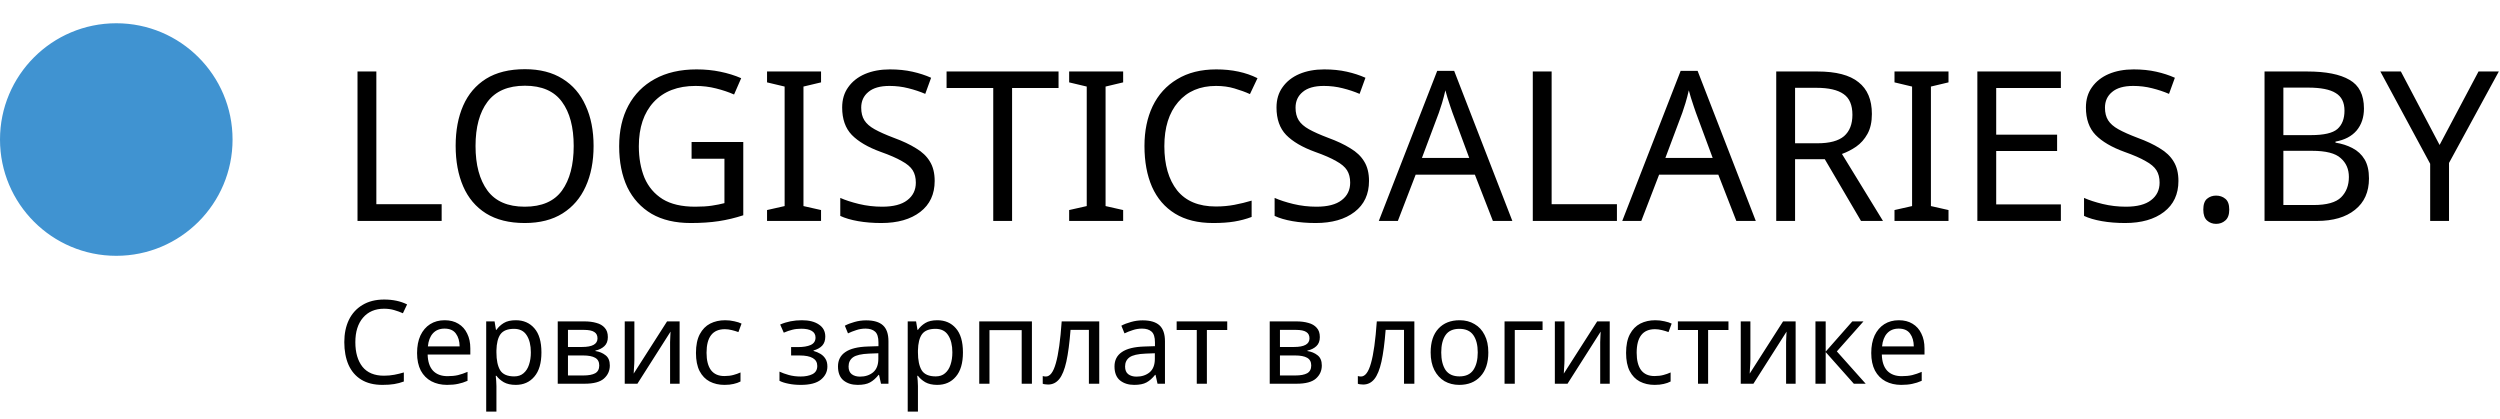 <svg width="215" height="36" viewBox="0 0 215 36" fill="none" xmlns="http://www.w3.org/2000/svg">
<path d="M30.746 19V6.148H32.366V17.56H37.982V19H30.746ZM51.048 12.556C51.048 13.888 50.82 15.052 50.364 16.048C49.92 17.032 49.26 17.8 48.384 18.352C47.508 18.904 46.422 19.18 45.126 19.18C43.794 19.18 42.684 18.904 41.796 18.352C40.92 17.8 40.266 17.026 39.834 16.03C39.402 15.034 39.186 13.87 39.186 12.538C39.186 11.218 39.402 10.066 39.834 9.082C40.266 8.098 40.92 7.33 41.796 6.778C42.684 6.226 43.8 5.95 45.144 5.95C46.428 5.95 47.508 6.226 48.384 6.778C49.26 7.318 49.92 8.086 50.364 9.082C50.82 10.066 51.048 11.224 51.048 12.556ZM40.896 12.556C40.896 14.176 41.238 15.454 41.922 16.39C42.606 17.314 43.674 17.776 45.126 17.776C46.59 17.776 47.658 17.314 48.33 16.39C49.002 15.454 49.338 14.176 49.338 12.556C49.338 10.936 49.002 9.67 48.33 8.758C47.658 7.834 46.596 7.372 45.144 7.372C43.692 7.372 42.618 7.834 41.922 8.758C41.238 9.67 40.896 10.936 40.896 12.556ZM59.476 12.214H63.922V18.514C63.226 18.742 62.524 18.91 61.816 19.018C61.108 19.126 60.304 19.18 59.404 19.18C58.072 19.18 56.95 18.916 56.038 18.388C55.126 17.848 54.43 17.086 53.95 16.102C53.482 15.106 53.248 13.93 53.248 12.574C53.248 11.23 53.512 10.066 54.04 9.082C54.568 8.098 55.324 7.336 56.308 6.796C57.304 6.244 58.504 5.968 59.908 5.968C60.628 5.968 61.306 6.034 61.942 6.166C62.59 6.298 63.19 6.484 63.742 6.724L63.13 8.128C62.674 7.924 62.158 7.75 61.582 7.606C61.018 7.462 60.43 7.39 59.818 7.39C58.282 7.39 57.082 7.852 56.218 8.776C55.366 9.7 54.94 10.966 54.94 12.574C54.94 13.594 55.102 14.5 55.426 15.292C55.762 16.072 56.284 16.684 56.992 17.128C57.7 17.56 58.63 17.776 59.782 17.776C60.346 17.776 60.826 17.746 61.222 17.686C61.618 17.626 61.978 17.554 62.302 17.47V13.654H59.476V12.214ZM70.61 19H65.966V18.064L67.478 17.722V7.444L65.966 7.084V6.148H70.61V7.084L69.098 7.444V17.722L70.61 18.064V19ZM80.382 15.562C80.382 16.702 79.968 17.59 79.14 18.226C78.312 18.862 77.196 19.18 75.792 19.18C75.072 19.18 74.406 19.126 73.794 19.018C73.182 18.91 72.672 18.76 72.264 18.568V17.02C72.696 17.212 73.23 17.386 73.866 17.542C74.514 17.698 75.18 17.776 75.864 17.776C76.824 17.776 77.544 17.59 78.024 17.218C78.516 16.846 78.762 16.342 78.762 15.706C78.762 15.286 78.672 14.932 78.492 14.644C78.312 14.356 78 14.092 77.556 13.852C77.124 13.6 76.518 13.336 75.738 13.06C74.646 12.664 73.818 12.178 73.254 11.602C72.702 11.026 72.426 10.24 72.426 9.244C72.426 8.56 72.6 7.978 72.948 7.498C73.296 7.006 73.776 6.628 74.388 6.364C75.012 6.1 75.726 5.968 76.53 5.968C77.238 5.968 77.886 6.034 78.474 6.166C79.062 6.298 79.596 6.472 80.076 6.688L79.572 8.074C79.128 7.882 78.642 7.72 78.114 7.588C77.598 7.456 77.058 7.39 76.494 7.39C75.69 7.39 75.084 7.564 74.676 7.912C74.268 8.248 74.064 8.698 74.064 9.262C74.064 9.694 74.154 10.054 74.334 10.342C74.514 10.63 74.808 10.888 75.216 11.116C75.624 11.344 76.176 11.59 76.872 11.854C77.628 12.13 78.264 12.43 78.78 12.754C79.308 13.066 79.704 13.444 79.968 13.888C80.244 14.332 80.382 14.89 80.382 15.562ZM87.039 19H85.419V7.57H81.405V6.148H91.035V7.57H87.039V19ZM96.591 19H91.947V18.064L93.459 17.722V7.444L91.947 7.084V6.148H96.591V7.084L95.079 7.444V17.722L96.591 18.064V19ZM104.58 7.39C103.2 7.39 102.114 7.852 101.322 8.776C100.53 9.7 100.134 10.966 100.134 12.574C100.134 14.17 100.5 15.436 101.232 16.372C101.976 17.296 103.086 17.758 104.562 17.758C105.126 17.758 105.66 17.71 106.164 17.614C106.668 17.518 107.16 17.398 107.64 17.254V18.658C107.16 18.838 106.662 18.97 106.146 19.054C105.642 19.138 105.036 19.18 104.328 19.18C103.02 19.18 101.928 18.91 101.052 18.37C100.176 17.83 99.516 17.062 99.072 16.066C98.64 15.07 98.424 13.9 98.424 12.556C98.424 11.26 98.658 10.12 99.126 9.136C99.606 8.14 100.308 7.366 101.232 6.814C102.156 6.25 103.278 5.968 104.598 5.968C105.954 5.968 107.136 6.22 108.144 6.724L107.496 8.092C107.1 7.912 106.656 7.75 106.164 7.606C105.684 7.462 105.156 7.39 104.58 7.39ZM117.735 15.562C117.735 16.702 117.321 17.59 116.493 18.226C115.665 18.862 114.549 19.18 113.145 19.18C112.425 19.18 111.759 19.126 111.147 19.018C110.535 18.91 110.025 18.76 109.617 18.568V17.02C110.049 17.212 110.583 17.386 111.219 17.542C111.867 17.698 112.533 17.776 113.217 17.776C114.177 17.776 114.897 17.59 115.377 17.218C115.869 16.846 116.115 16.342 116.115 15.706C116.115 15.286 116.025 14.932 115.845 14.644C115.665 14.356 115.353 14.092 114.909 13.852C114.477 13.6 113.871 13.336 113.091 13.06C111.999 12.664 111.171 12.178 110.607 11.602C110.055 11.026 109.779 10.24 109.779 9.244C109.779 8.56 109.953 7.978 110.301 7.498C110.649 7.006 111.129 6.628 111.741 6.364C112.365 6.1 113.079 5.968 113.883 5.968C114.591 5.968 115.239 6.034 115.827 6.166C116.415 6.298 116.949 6.472 117.429 6.688L116.925 8.074C116.481 7.882 115.995 7.72 115.467 7.588C114.951 7.456 114.411 7.39 113.847 7.39C113.043 7.39 112.437 7.564 112.029 7.912C111.621 8.248 111.417 8.698 111.417 9.262C111.417 9.694 111.507 10.054 111.687 10.342C111.867 10.63 112.161 10.888 112.569 11.116C112.977 11.344 113.529 11.59 114.225 11.854C114.981 12.13 115.617 12.43 116.133 12.754C116.661 13.066 117.057 13.444 117.321 13.888C117.597 14.332 117.735 14.89 117.735 15.562ZM128.388 19L126.84 15.022H121.746L120.216 19H118.578L123.6 6.094H125.058L130.062 19H128.388ZM124.914 9.694C124.878 9.598 124.818 9.424 124.734 9.172C124.65 8.92 124.566 8.662 124.482 8.398C124.41 8.122 124.35 7.912 124.302 7.768C124.218 8.14 124.122 8.506 124.014 8.866C123.906 9.214 123.816 9.49 123.744 9.694L122.286 13.582H126.354L124.914 9.694ZM131.82 19V6.148H133.44V17.56H139.056V19H131.82ZM149.324 19L147.776 15.022H142.682L141.152 19H139.514L144.536 6.094H145.994L150.998 19H149.324ZM145.85 9.694C145.814 9.598 145.754 9.424 145.67 9.172C145.586 8.92 145.502 8.662 145.418 8.398C145.346 8.122 145.286 7.912 145.238 7.768C145.154 8.14 145.058 8.506 144.95 8.866C144.842 9.214 144.752 9.49 144.68 9.694L143.222 13.582H147.29L145.85 9.694ZM156.302 6.148C157.898 6.148 159.074 6.454 159.83 7.066C160.598 7.666 160.982 8.578 160.982 9.802C160.982 10.486 160.856 11.056 160.604 11.512C160.352 11.968 160.028 12.334 159.632 12.61C159.248 12.874 158.84 13.084 158.408 13.24L161.936 19H160.046L156.932 13.69H154.376V19H152.756V6.148H156.302ZM156.212 7.552H154.376V12.322H156.302C157.346 12.322 158.108 12.118 158.588 11.71C159.068 11.29 159.308 10.678 159.308 9.874C159.308 9.034 159.056 8.44 158.552 8.092C158.048 7.732 157.268 7.552 156.212 7.552ZM167.571 19H162.927V18.064L164.439 17.722V7.444L162.927 7.084V6.148H167.571V7.084L166.059 7.444V17.722L167.571 18.064V19ZM177.235 19H170.053V6.148H177.235V7.57H171.673V11.584H176.911V12.988H171.673V17.578H177.235V19ZM187.345 15.562C187.345 16.702 186.931 17.59 186.103 18.226C185.275 18.862 184.159 19.18 182.755 19.18C182.035 19.18 181.369 19.126 180.757 19.018C180.145 18.91 179.635 18.76 179.227 18.568V17.02C179.659 17.212 180.193 17.386 180.829 17.542C181.477 17.698 182.143 17.776 182.827 17.776C183.787 17.776 184.507 17.59 184.987 17.218C185.479 16.846 185.725 16.342 185.725 15.706C185.725 15.286 185.635 14.932 185.455 14.644C185.275 14.356 184.963 14.092 184.519 13.852C184.087 13.6 183.481 13.336 182.701 13.06C181.609 12.664 180.781 12.178 180.217 11.602C179.665 11.026 179.389 10.24 179.389 9.244C179.389 8.56 179.563 7.978 179.911 7.498C180.259 7.006 180.739 6.628 181.351 6.364C181.975 6.1 182.689 5.968 183.493 5.968C184.201 5.968 184.849 6.034 185.437 6.166C186.025 6.298 186.559 6.472 187.039 6.688L186.535 8.074C186.091 7.882 185.605 7.72 185.077 7.588C184.561 7.456 184.021 7.39 183.457 7.39C182.653 7.39 182.047 7.564 181.639 7.912C181.231 8.248 181.027 8.698 181.027 9.262C181.027 9.694 181.117 10.054 181.297 10.342C181.477 10.63 181.771 10.888 182.179 11.116C182.587 11.344 183.139 11.59 183.835 11.854C184.591 12.13 185.227 12.43 185.743 12.754C186.271 13.066 186.667 13.444 186.931 13.888C187.207 14.332 187.345 14.89 187.345 15.562ZM189.484 18.028C189.484 17.584 189.592 17.272 189.808 17.092C190.024 16.912 190.282 16.822 190.582 16.822C190.894 16.822 191.158 16.912 191.374 17.092C191.602 17.272 191.716 17.584 191.716 18.028C191.716 18.46 191.602 18.772 191.374 18.964C191.158 19.156 190.894 19.252 190.582 19.252C190.282 19.252 190.024 19.156 189.808 18.964C189.592 18.772 189.484 18.46 189.484 18.028ZM198.422 6.148C200.03 6.148 201.242 6.388 202.058 6.868C202.886 7.336 203.3 8.158 203.3 9.334C203.3 10.09 203.09 10.72 202.67 11.224C202.25 11.716 201.644 12.034 200.852 12.178V12.268C201.392 12.352 201.878 12.508 202.31 12.736C202.754 12.964 203.102 13.288 203.354 13.708C203.606 14.128 203.732 14.674 203.732 15.346C203.732 16.51 203.33 17.41 202.526 18.046C201.734 18.682 200.648 19 199.268 19H194.75V6.148H198.422ZM198.746 11.62C199.85 11.62 200.606 11.446 201.014 11.098C201.422 10.738 201.626 10.21 201.626 9.514C201.626 8.806 201.374 8.302 200.87 8.002C200.378 7.69 199.586 7.534 198.494 7.534H196.37V11.62H198.746ZM196.37 12.97V17.632H198.962C200.102 17.632 200.894 17.41 201.338 16.966C201.782 16.522 202.004 15.94 202.004 15.22C202.004 14.548 201.77 14.008 201.302 13.6C200.846 13.18 200.024 12.97 198.836 12.97H196.37ZM209.805 12.466L213.153 6.148H214.899L210.615 14.014V19H208.995V14.086L204.711 6.148H206.475L209.805 12.466Z" fill="black"/>
<path d="M33.03 26.55C32.263 26.55 31.66 26.807 31.22 27.32C30.78 27.833 30.56 28.537 30.56 29.43C30.56 30.317 30.763 31.02 31.17 31.54C31.583 32.053 32.2 32.31 33.02 32.31C33.333 32.31 33.63 32.283 33.91 32.23C34.19 32.177 34.463 32.11 34.73 32.03V32.81C34.463 32.91 34.187 32.983 33.9 33.03C33.62 33.077 33.283 33.1 32.89 33.1C32.163 33.1 31.557 32.95 31.07 32.65C30.583 32.35 30.217 31.923 29.97 31.37C29.73 30.817 29.61 30.167 29.61 29.42C29.61 28.7 29.74 28.067 30 27.52C30.267 26.967 30.657 26.537 31.17 26.23C31.683 25.917 32.307 25.76 33.04 25.76C33.793 25.76 34.45 25.9 35.01 26.18L34.65 26.94C34.43 26.84 34.183 26.75 33.91 26.67C33.643 26.59 33.35 26.55 33.03 26.55ZM38.238 27.54C38.698 27.54 39.092 27.64 39.418 27.84C39.752 28.04 40.005 28.323 40.178 28.69C40.358 29.05 40.448 29.473 40.448 29.96V30.49H36.778C36.792 31.097 36.945 31.56 37.238 31.88C37.538 32.193 37.955 32.35 38.488 32.35C38.828 32.35 39.128 32.32 39.388 32.26C39.655 32.193 39.928 32.1 40.208 31.98V32.75C39.935 32.87 39.665 32.957 39.398 33.01C39.132 33.07 38.815 33.1 38.448 33.1C37.942 33.1 37.492 32.997 37.098 32.79C36.712 32.583 36.408 32.277 36.188 31.87C35.975 31.457 35.868 30.953 35.868 30.36C35.868 29.773 35.965 29.27 36.158 28.85C36.358 28.43 36.635 28.107 36.988 27.88C37.348 27.653 37.765 27.54 38.238 27.54ZM38.228 28.26C37.808 28.26 37.475 28.397 37.228 28.67C36.988 28.937 36.845 29.31 36.798 29.79H39.528C39.522 29.337 39.415 28.97 39.208 28.69C39.002 28.403 38.675 28.26 38.228 28.26ZM44.363 27.54C45.023 27.54 45.553 27.77 45.953 28.23C46.36 28.69 46.563 29.383 46.563 30.31C46.563 31.223 46.36 31.917 45.953 32.39C45.553 32.863 45.02 33.1 44.353 33.1C43.94 33.1 43.596 33.023 43.323 32.87C43.056 32.71 42.846 32.527 42.693 32.32H42.633C42.646 32.433 42.66 32.577 42.673 32.75C42.686 32.923 42.693 33.073 42.693 33.2V35.4H41.813V27.64H42.533L42.653 28.37H42.693C42.853 28.137 43.063 27.94 43.323 27.78C43.583 27.62 43.93 27.54 44.363 27.54ZM44.203 28.28C43.656 28.28 43.27 28.433 43.043 28.74C42.823 29.047 42.706 29.513 42.693 30.14V30.31C42.693 30.97 42.8 31.48 43.013 31.84C43.233 32.193 43.636 32.37 44.223 32.37C44.55 32.37 44.816 32.28 45.023 32.1C45.236 31.92 45.393 31.677 45.493 31.37C45.6 31.057 45.653 30.7 45.653 30.3C45.653 29.687 45.533 29.197 45.293 28.83C45.06 28.463 44.696 28.28 44.203 28.28ZM52.275 28.99C52.275 29.323 52.175 29.583 51.975 29.77C51.775 29.957 51.519 30.083 51.205 30.15V30.19C51.539 30.237 51.829 30.357 52.075 30.55C52.322 30.737 52.445 31.03 52.445 31.43C52.445 31.883 52.275 32.26 51.935 32.56C51.602 32.853 51.049 33 50.275 33H47.965V27.64H50.265C50.645 27.64 50.985 27.683 51.285 27.77C51.592 27.85 51.832 27.99 52.005 28.19C52.185 28.383 52.275 28.65 52.275 28.99ZM51.385 29.1C51.385 28.847 51.292 28.663 51.105 28.55C50.925 28.43 50.629 28.37 50.215 28.37H48.845V29.84H50.055C50.942 29.84 51.385 29.593 51.385 29.1ZM51.535 31.43C51.535 31.123 51.419 30.903 51.185 30.77C50.952 30.637 50.609 30.57 50.155 30.57H48.845V32.29H50.175C50.615 32.29 50.952 32.227 51.185 32.1C51.419 31.967 51.535 31.743 51.535 31.43ZM54.557 30.91C54.557 30.99 54.554 31.11 54.547 31.27C54.54 31.43 54.53 31.59 54.517 31.75C54.51 31.91 54.504 32.037 54.497 32.13L57.367 27.64H58.447V33H57.627V29.84C57.627 29.733 57.627 29.593 57.627 29.42C57.634 29.247 57.64 29.077 57.647 28.91C57.654 28.737 57.66 28.607 57.667 28.52L54.817 33H53.727V27.64H54.557V30.91ZM62.303 33.1C61.829 33.1 61.406 33.003 61.033 32.81C60.666 32.617 60.376 32.317 60.163 31.91C59.956 31.503 59.853 30.983 59.853 30.35C59.853 29.69 59.963 29.153 60.183 28.74C60.403 28.327 60.699 28.023 61.073 27.83C61.453 27.637 61.883 27.54 62.363 27.54C62.636 27.54 62.899 27.57 63.153 27.63C63.406 27.683 63.613 27.75 63.773 27.83L63.503 28.56C63.343 28.5 63.156 28.443 62.943 28.39C62.729 28.337 62.529 28.31 62.343 28.31C61.289 28.31 60.763 28.987 60.763 30.34C60.763 30.987 60.889 31.483 61.143 31.83C61.403 32.17 61.786 32.34 62.293 32.34C62.586 32.34 62.843 32.31 63.063 32.25C63.289 32.19 63.496 32.117 63.683 32.03V32.81C63.503 32.903 63.303 32.973 63.083 33.02C62.869 33.073 62.609 33.1 62.303 33.1ZM68.965 27.54C69.578 27.54 70.065 27.663 70.425 27.91C70.792 28.15 70.975 28.497 70.975 28.95C70.975 29.277 70.885 29.537 70.705 29.73C70.525 29.917 70.278 30.053 69.965 30.14V30.18C70.178 30.24 70.375 30.323 70.555 30.43C70.735 30.537 70.878 30.677 70.985 30.85C71.098 31.023 71.155 31.247 71.155 31.52C71.155 31.967 70.968 32.343 70.595 32.65C70.228 32.95 69.652 33.1 68.865 33.1C68.478 33.1 68.128 33.067 67.815 33C67.502 32.94 67.242 32.857 67.035 32.75V31.96C67.262 32.067 67.528 32.163 67.835 32.25C68.148 32.337 68.488 32.38 68.855 32.38C69.255 32.38 69.592 32.313 69.865 32.18C70.145 32.04 70.285 31.803 70.285 31.47C70.285 30.87 69.775 30.57 68.755 30.57H68.035V29.85H68.615C69.075 29.85 69.442 29.79 69.715 29.67C69.995 29.543 70.135 29.33 70.135 29.03C70.135 28.777 70.028 28.587 69.815 28.46C69.608 28.333 69.308 28.27 68.915 28.27C68.622 28.27 68.362 28.3 68.135 28.36C67.915 28.413 67.672 28.497 67.405 28.61L67.095 27.91C67.655 27.663 68.278 27.54 68.965 27.54ZM74.487 27.55C75.141 27.55 75.624 27.693 75.937 27.98C76.251 28.267 76.407 28.723 76.407 29.35V33H75.767L75.597 32.24H75.557C75.324 32.533 75.077 32.75 74.817 32.89C74.564 33.03 74.211 33.1 73.757 33.1C73.271 33.1 72.867 32.973 72.547 32.72C72.227 32.46 72.067 32.057 72.067 31.51C72.067 30.977 72.277 30.567 72.697 30.28C73.117 29.987 73.764 29.827 74.637 29.8L75.547 29.77V29.45C75.547 29.003 75.451 28.693 75.257 28.52C75.064 28.347 74.791 28.26 74.437 28.26C74.157 28.26 73.891 28.303 73.637 28.39C73.384 28.47 73.147 28.563 72.927 28.67L72.657 28.01C72.891 27.883 73.167 27.777 73.487 27.69C73.807 27.597 74.141 27.55 74.487 27.55ZM74.747 30.41C74.081 30.437 73.617 30.543 73.357 30.73C73.104 30.917 72.977 31.18 72.977 31.52C72.977 31.82 73.067 32.04 73.247 32.18C73.434 32.32 73.671 32.39 73.957 32.39C74.411 32.39 74.787 32.267 75.087 32.02C75.387 31.767 75.537 31.38 75.537 30.86V30.38L74.747 30.41ZM80.613 27.54C81.273 27.54 81.803 27.77 82.203 28.23C82.61 28.69 82.813 29.383 82.813 30.31C82.813 31.223 82.61 31.917 82.203 32.39C81.803 32.863 81.27 33.1 80.603 33.1C80.19 33.1 79.846 33.023 79.573 32.87C79.306 32.71 79.096 32.527 78.943 32.32H78.883C78.896 32.433 78.91 32.577 78.923 32.75C78.936 32.923 78.943 33.073 78.943 33.2V35.4H78.063V27.64H78.783L78.903 28.37H78.943C79.103 28.137 79.313 27.94 79.573 27.78C79.833 27.62 80.18 27.54 80.613 27.54ZM80.453 28.28C79.906 28.28 79.52 28.433 79.293 28.74C79.073 29.047 78.956 29.513 78.943 30.14V30.31C78.943 30.97 79.05 31.48 79.263 31.84C79.483 32.193 79.886 32.37 80.473 32.37C80.8 32.37 81.066 32.28 81.273 32.1C81.486 31.92 81.643 31.677 81.743 31.37C81.85 31.057 81.903 30.7 81.903 30.3C81.903 29.687 81.783 29.197 81.543 28.83C81.31 28.463 80.946 28.28 80.453 28.28ZM88.745 27.64V33H87.865V28.39H85.095V33H84.215V27.64H88.745ZM94.535 33H93.645V28.37H92.066C91.979 29.497 91.859 30.407 91.706 31.1C91.552 31.787 91.349 32.287 91.096 32.6C90.842 32.913 90.522 33.07 90.135 33.07C90.049 33.07 89.962 33.063 89.876 33.05C89.796 33.043 89.729 33.027 89.675 33V32.34C89.716 32.353 89.759 32.363 89.805 32.37C89.852 32.377 89.899 32.38 89.945 32.38C90.305 32.38 90.592 31.997 90.805 31.23C91.025 30.463 91.192 29.267 91.305 27.64H94.535V33ZM98.267 27.55C98.92 27.55 99.403 27.693 99.717 27.98C100.03 28.267 100.187 28.723 100.187 29.35V33H99.547L99.377 32.24H99.337C99.103 32.533 98.857 32.75 98.597 32.89C98.343 33.03 97.99 33.1 97.537 33.1C97.05 33.1 96.647 32.973 96.327 32.72C96.007 32.46 95.847 32.057 95.847 31.51C95.847 30.977 96.057 30.567 96.477 30.28C96.897 29.987 97.543 29.827 98.417 29.8L99.327 29.77V29.45C99.327 29.003 99.23 28.693 99.037 28.52C98.843 28.347 98.57 28.26 98.217 28.26C97.937 28.26 97.67 28.303 97.417 28.39C97.163 28.47 96.927 28.563 96.707 28.67L96.437 28.01C96.67 27.883 96.947 27.777 97.267 27.69C97.587 27.597 97.92 27.55 98.267 27.55ZM98.527 30.41C97.86 30.437 97.397 30.543 97.137 30.73C96.883 30.917 96.757 31.18 96.757 31.52C96.757 31.82 96.847 32.04 97.027 32.18C97.213 32.32 97.45 32.39 97.737 32.39C98.19 32.39 98.567 32.267 98.867 32.02C99.167 31.767 99.317 31.38 99.317 30.86V30.38L98.527 30.41ZM105.542 28.38H103.792V33H102.922V28.38H101.192V27.64H105.542V28.38ZM113.506 28.99C113.506 29.323 113.406 29.583 113.206 29.77C113.006 29.957 112.749 30.083 112.436 30.15V30.19C112.769 30.237 113.059 30.357 113.306 30.55C113.552 30.737 113.676 31.03 113.676 31.43C113.676 31.883 113.506 32.26 113.166 32.56C112.832 32.853 112.279 33 111.506 33H109.196V27.64H111.496C111.876 27.64 112.216 27.683 112.516 27.77C112.822 27.85 113.062 27.99 113.236 28.19C113.416 28.383 113.506 28.65 113.506 28.99ZM112.616 29.1C112.616 28.847 112.522 28.663 112.336 28.55C112.156 28.43 111.859 28.37 111.446 28.37H110.076V29.84H111.286C112.172 29.84 112.616 29.593 112.616 29.1ZM112.766 31.43C112.766 31.123 112.649 30.903 112.416 30.77C112.182 30.637 111.839 30.57 111.386 30.57H110.076V32.29H111.406C111.846 32.29 112.182 32.227 112.416 32.1C112.649 31.967 112.766 31.743 112.766 31.43ZM121.635 33H120.745V28.37H119.165C119.078 29.497 118.958 30.407 118.805 31.1C118.652 31.787 118.448 32.287 118.195 32.6C117.942 32.913 117.622 33.07 117.235 33.07C117.148 33.07 117.062 33.063 116.975 33.05C116.895 33.043 116.828 33.027 116.775 33V32.34C116.815 32.353 116.858 32.363 116.905 32.37C116.952 32.377 116.998 32.38 117.045 32.38C117.405 32.38 117.692 31.997 117.905 31.23C118.125 30.463 118.292 29.267 118.405 27.64H121.635V33ZM127.996 30.31C127.996 31.197 127.77 31.883 127.316 32.37C126.87 32.857 126.263 33.1 125.496 33.1C125.023 33.1 124.6 32.993 124.226 32.78C123.86 32.56 123.57 32.243 123.356 31.83C123.143 31.41 123.036 30.903 123.036 30.31C123.036 29.423 123.26 28.74 123.706 28.26C124.153 27.78 124.76 27.54 125.526 27.54C126.013 27.54 126.44 27.65 126.806 27.87C127.18 28.083 127.47 28.397 127.676 28.81C127.89 29.217 127.996 29.717 127.996 30.31ZM123.946 30.31C123.946 30.943 124.07 31.447 124.316 31.82C124.57 32.187 124.97 32.37 125.516 32.37C126.056 32.37 126.453 32.187 126.706 31.82C126.96 31.447 127.086 30.943 127.086 30.31C127.086 29.677 126.96 29.18 126.706 28.82C126.453 28.46 126.053 28.28 125.506 28.28C124.96 28.28 124.563 28.46 124.316 28.82C124.07 29.18 123.946 29.677 123.946 30.31ZM132.661 27.64V28.38H130.271V33H129.391V27.64H132.661ZM134.547 30.91C134.547 30.99 134.544 31.11 134.537 31.27C134.531 31.43 134.521 31.59 134.507 31.75C134.501 31.91 134.494 32.037 134.487 32.13L137.357 27.64H138.437V33H137.617V29.84C137.617 29.733 137.617 29.593 137.617 29.42C137.624 29.247 137.631 29.077 137.637 28.91C137.644 28.737 137.651 28.607 137.657 28.52L134.807 33H133.717V27.64H134.547V30.91ZM142.293 33.1C141.82 33.1 141.396 33.003 141.023 32.81C140.656 32.617 140.366 32.317 140.153 31.91C139.946 31.503 139.843 30.983 139.843 30.35C139.843 29.69 139.953 29.153 140.173 28.74C140.393 28.327 140.69 28.023 141.063 27.83C141.443 27.637 141.873 27.54 142.353 27.54C142.626 27.54 142.89 27.57 143.143 27.63C143.396 27.683 143.603 27.75 143.763 27.83L143.493 28.56C143.333 28.5 143.146 28.443 142.933 28.39C142.72 28.337 142.52 28.31 142.333 28.31C141.28 28.31 140.753 28.987 140.753 30.34C140.753 30.987 140.88 31.483 141.133 31.83C141.393 32.17 141.776 32.34 142.283 32.34C142.576 32.34 142.833 32.31 143.053 32.25C143.28 32.19 143.486 32.117 143.673 32.03V32.81C143.493 32.903 143.293 32.973 143.073 33.02C142.86 33.073 142.6 33.1 142.293 33.1ZM148.648 28.38H146.898V33H146.028V28.38H144.298V27.64H148.648V28.38ZM150.534 30.91C150.534 30.99 150.53 31.11 150.524 31.27C150.517 31.43 150.507 31.59 150.494 31.75C150.487 31.91 150.48 32.037 150.474 32.13L153.344 27.64H154.424V33H153.604V29.84C153.604 29.733 153.604 29.593 153.604 29.42C153.61 29.247 153.617 29.077 153.624 28.91C153.63 28.737 153.637 28.607 153.644 28.52L150.794 33H149.704V27.64H150.534V30.91ZM159.299 27.64H160.259L157.969 30.22L160.449 33H159.429L157.009 30.28V33H156.129V27.64H157.009V30.24L159.299 27.64ZM163.297 27.54C163.757 27.54 164.15 27.64 164.477 27.84C164.81 28.04 165.064 28.323 165.237 28.69C165.417 29.05 165.507 29.473 165.507 29.96V30.49H161.837C161.85 31.097 162.004 31.56 162.297 31.88C162.597 32.193 163.014 32.35 163.547 32.35C163.887 32.35 164.187 32.32 164.447 32.26C164.714 32.193 164.987 32.1 165.267 31.98V32.75C164.994 32.87 164.724 32.957 164.457 33.01C164.19 33.07 163.874 33.1 163.507 33.1C163 33.1 162.55 32.997 162.157 32.79C161.77 32.583 161.467 32.277 161.247 31.87C161.034 31.457 160.927 30.953 160.927 30.36C160.927 29.773 161.024 29.27 161.217 28.85C161.417 28.43 161.694 28.107 162.047 27.88C162.407 27.653 162.824 27.54 163.297 27.54ZM163.287 28.26C162.867 28.26 162.534 28.397 162.287 28.67C162.047 28.937 161.904 29.31 161.857 29.79H164.587C164.58 29.337 164.474 28.97 164.267 28.69C164.06 28.403 163.734 28.26 163.287 28.26Z" fill="black"/>
<circle cx="10" cy="12" r="9.5" fill="#4093D1" stroke="#4093D1"/>
</svg>
